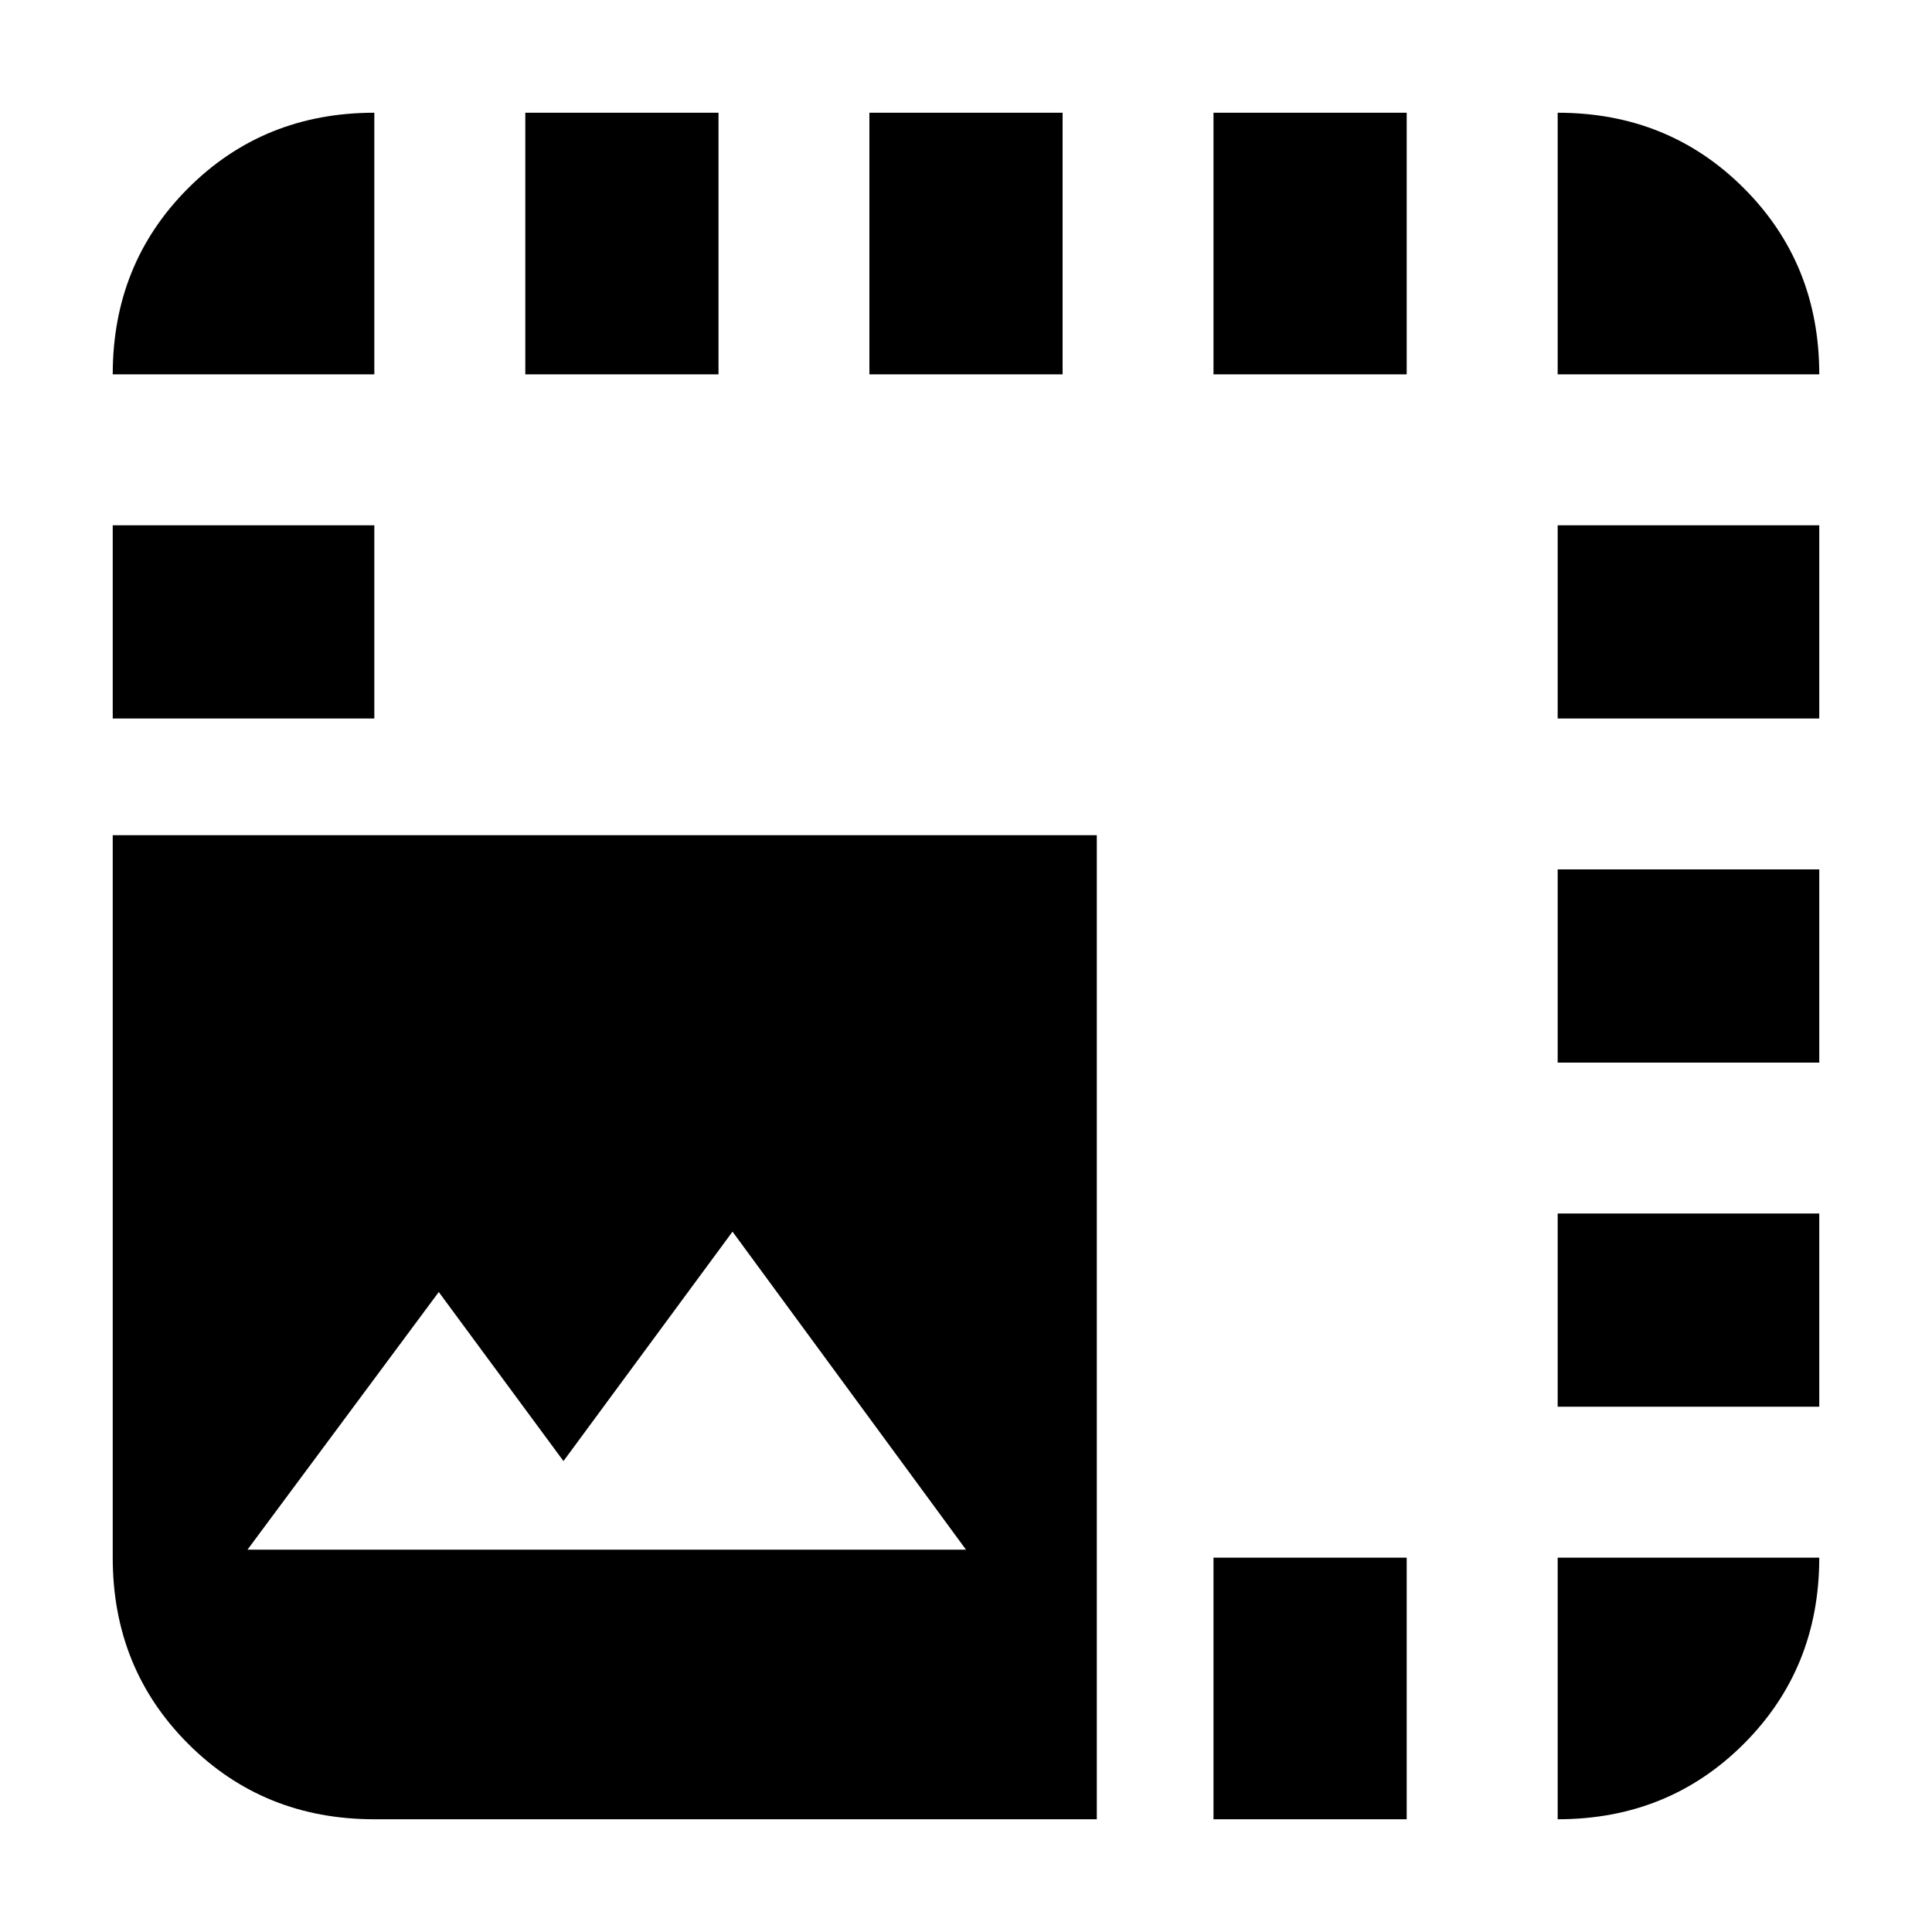 <svg xmlns="http://www.w3.org/2000/svg" height="20" width="20"><path d="M3.875 18.833Q2.729 18.833 1.948 18.052Q1.167 17.271 1.167 16.125V8.646H11.354V18.833ZM1.167 7.438V5.438H3.875V7.438ZM1.167 3.875Q1.167 2.729 1.948 1.948Q2.729 1.167 3.875 1.167V3.875ZM2.562 16.042H10L7.583 12.75L5.833 15.125L4.542 13.375ZM5.438 3.875V1.167H7.438V3.875ZM9 3.875V1.167H11V3.875ZM12.562 18.833V16.125H14.562V18.833ZM12.562 3.875V1.167H14.562V3.875ZM16.125 18.833V16.125H18.833Q18.833 17.271 18.052 18.052Q17.271 18.833 16.125 18.833ZM16.125 14.562V12.562H18.833V14.562ZM16.125 11V9H18.833V11ZM16.125 7.438V5.438H18.833V7.438ZM16.125 3.875V1.167Q17.271 1.167 18.052 1.948Q18.833 2.729 18.833 3.875Z"/></svg>